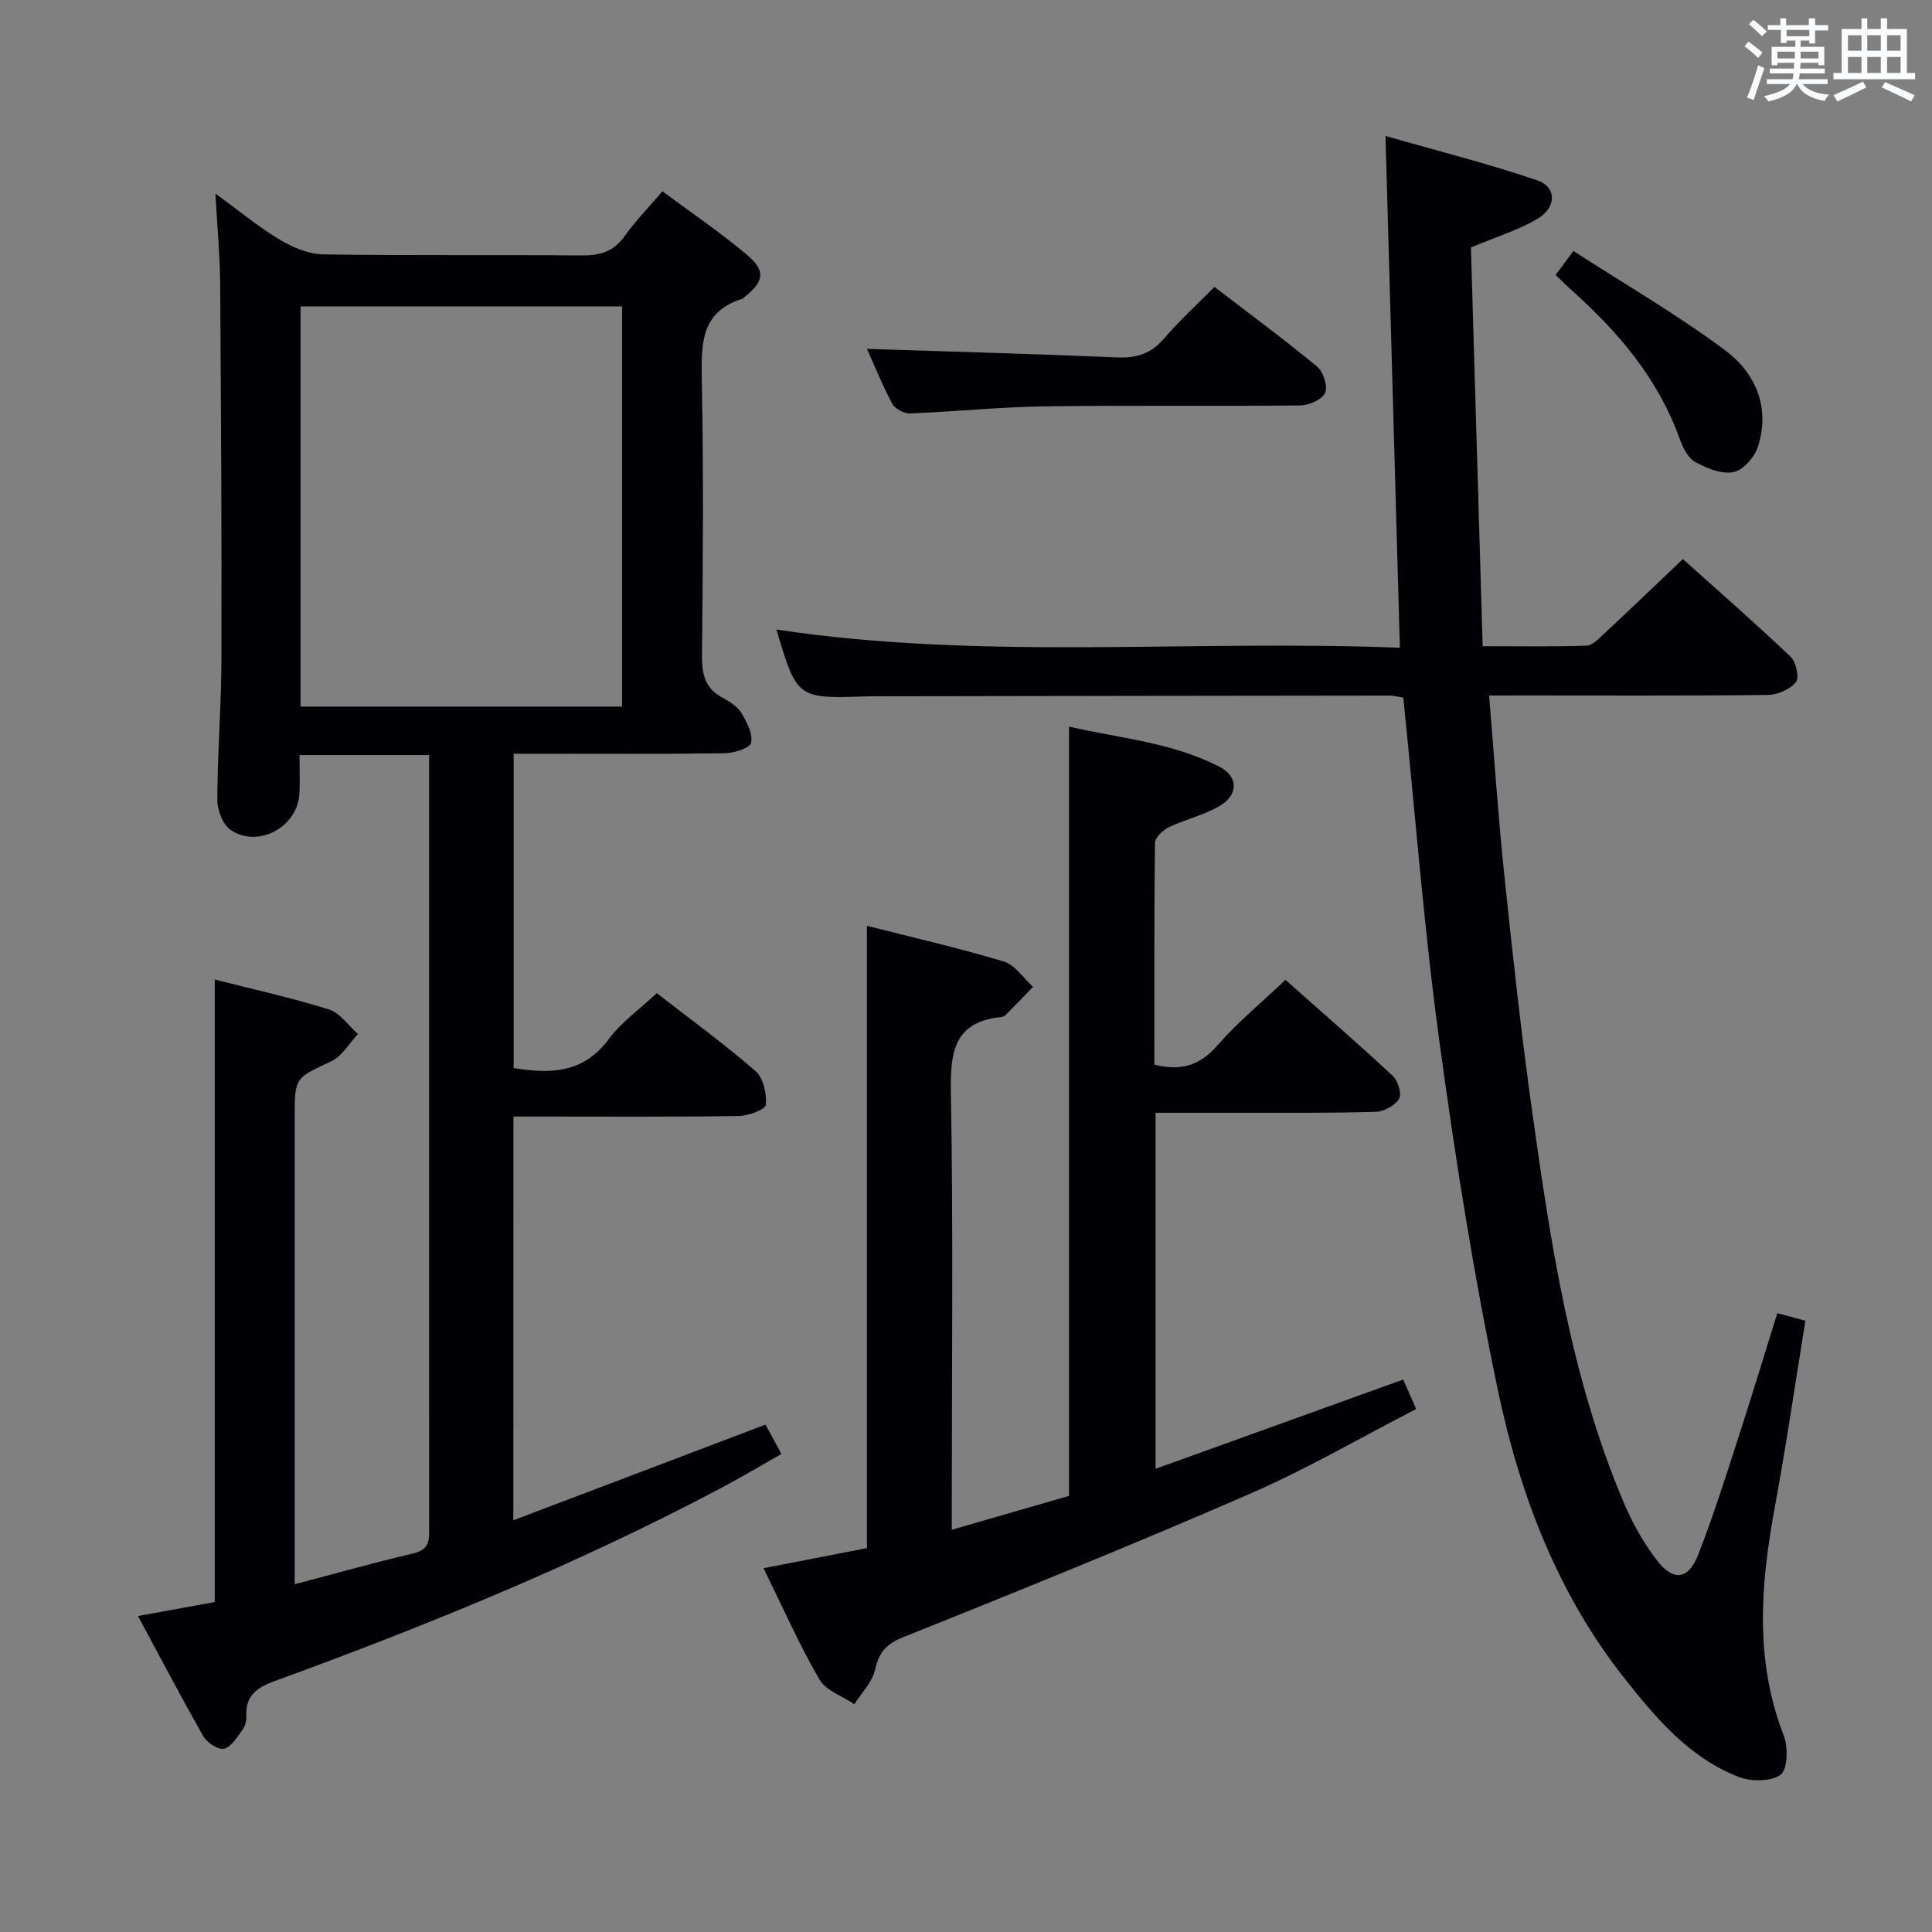 <svg enable-background="new 0 0 400 400" viewBox="0 0 400 400" xmlns="http://www.w3.org/2000/svg"><rect x="0" y="0" width="400" height="400" fill="#808080" stroke="none"/><g fill="#010105"><path d="m106.28 314.76c17.47-6.63 34.65-13.15 52.21-19.81.91 1.68 1.9 3.52 3.29 6.08-4.28 2.42-8.36 4.86-12.55 7.08-29.73 15.74-60.79 28.43-92.35 39.93-3.78 1.38-6.08 3.04-5.88 7.29.04.94-.25 2.08-.8 2.82-1.1 1.49-2.3 3.54-3.81 3.9-1.19.29-3.53-1.24-4.29-2.58-4.59-8.04-8.88-16.25-13.53-24.89 5.74-1.04 10.86-1.98 15.89-2.89 0-43.08 0-85.81 0-128.89 7.94 2.02 15.89 3.77 23.63 6.19 2.31.72 4.03 3.34 6.02 5.09-1.81 1.92-3.28 4.59-5.5 5.64-7.5 3.51-7.6 3.29-7.6 11.52v90.97 5.79c8.62-2.27 16.6-4.52 24.66-6.41 3.51-.82 3.18-3.14 3.18-5.67-.02-23.83-.01-47.65-.01-71.48 0-27.49 0-54.98 0-82.48 0-1.79 0-3.57 0-5.63-9.13 0-17.69 0-26.83 0 0 2.77.12 5.39-.02 8-.38 6.86-8.47 11.34-14.2 7.53-1.65-1.09-2.81-4.14-2.8-6.28.04-9.81.84-19.62.86-29.42.06-25.82-.09-51.64-.27-77.47-.04-5.76-.59-11.52-.98-18.61 5.09 3.7 9.01 6.97 13.34 9.55 2.68 1.6 5.97 2.99 9.01 3.04 17.82.28 35.66.04 53.48.22 3.81.04 6.61-.81 8.89-4.01 2.21-3.1 4.9-5.85 7.83-9.28 5.92 4.41 11.94 8.48 17.47 13.13 4 3.36 3.58 5.56-.54 8.82-.13.1-.24.26-.39.31-8.53 2.66-8.54 9.22-8.39 16.6.38 19.15.23 38.32.04 57.48-.04 3.9.81 6.71 4.37 8.59 1.44.76 3.01 1.79 3.82 3.13 1.11 1.85 2.36 4.28 1.98 6.13-.22 1.08-3.51 2.13-5.43 2.16-12.66.19-25.32.1-37.99.1-1.8 0-3.61 0-5.74 0v65.08c7.68 1.26 14.47 1.05 19.67-5.97 2.63-3.55 6.43-6.22 9.96-9.53 6.65 5.16 13.78 10.35 20.42 16.1 1.64 1.41 2.35 4.69 2.17 7.02-.07.94-3.64 2.28-5.63 2.31-13.66.2-27.32.11-40.99.11-1.8 0-3.59 0-5.65 0-.02 27.93-.02 55.35-.02 83.59zm22.51-251.33c-22.47 0-44.49 0-66.56 0v82.86h66.56c0-27.7 0-55.1 0-82.86z"/><path d="m308.3 144c1.06 12.76 1.88 24.98 3.15 37.16 1.69 16.18 3.45 32.36 5.7 48.47 3.88 27.78 8.03 55.54 19.1 81.63 1.74 4.09 3.99 8.09 6.67 11.63 3.49 4.61 6.63 4.24 8.7-1.06 3.07-7.87 5.62-15.96 8.23-24 2.76-8.5 5.35-17.05 8.12-25.95 1.98.53 3.64.98 5.82 1.56-2.1 12.91-3.95 25.67-6.29 38.35-2.96 16.03-4.32 31.85 1.82 47.57.93 2.39.79 7-.69 8.09-1.98 1.46-6.11 1.42-8.7.42-10.14-3.93-17.01-12.07-23.52-20.29-13.93-17.58-21.76-38.17-26.28-59.72-5.04-24.01-8.87-48.31-12.17-72.63-3.17-23.37-4.97-46.92-7.42-70.79-.81-.12-1.9-.43-2.98-.43-35.49.03-70.98.09-106.47.15-.5 0-1 0-1.5.01-14.57.5-14.57.5-18.84-13.83 42.71 6.44 85.64 2.05 129.08 3.77-.99-35.27-1.96-69.92-2.98-105.96 10.69 3.07 21.18 5.71 31.39 9.18 4.12 1.4 4.07 5.65-.01 8.03-3.96 2.31-8.46 3.68-13.69 5.87.79 26.9 1.6 54.41 2.43 82.56 7.61 0 14.55.12 21.48-.11 1.22-.04 2.52-1.41 3.57-2.39 5.35-4.99 10.64-10.06 16.4-15.54 7.15 6.41 14.89 13.18 22.34 20.25 1.12 1.07 1.8 4.35 1.05 5.25-1.24 1.49-3.8 2.6-5.82 2.63-16.83.2-33.66.11-50.49.11-2.28.01-4.58.01-7.2.01z"/><path d="m158.08 324.68c7.75-1.51 14.54-2.82 21.41-4.16 0-42.83 0-85.54 0-128.84 9.51 2.42 19.02 4.59 28.33 7.39 2.33.7 4.06 3.44 6.06 5.25-1.88 1.94-3.76 3.89-5.66 5.81-.22.22-.58.4-.89.43-9.81.98-10.6 7.19-10.46 15.57.5 28.15.19 56.32.19 84.48v6.11c8.45-2.44 16.37-4.73 24.27-7.01 0-53 0-105.75 0-159.27 10.41 2.39 21.31 3.26 31.12 8.29 3.98 2.04 3.98 5.86.02 8.16-3.26 1.9-7.11 2.76-10.54 4.41-1.21.58-2.79 2.12-2.81 3.23-.18 15.29-.12 30.58-.12 45.89 5.54 1.39 9.46.17 13.08-4.01 4.12-4.75 9.06-8.79 14.06-13.54 7.21 6.4 14.84 13.02 22.24 19.9 1.07 1 1.88 3.71 1.28 4.72-.83 1.39-3.09 2.64-4.78 2.69-8.82.29-17.66.19-26.49.21-6.3.01-12.6 0-19.14 0v73.71c17.11-6.17 34-12.25 51.27-18.48.85 1.94 1.62 3.7 2.67 6.11-11.6 5.97-22.69 12.44-34.38 17.53-23.74 10.34-47.75 20.06-71.78 29.69-3.59 1.44-5.06 3.18-5.87 6.8-.58 2.56-2.79 4.74-4.28 7.09-2.47-1.68-5.88-2.81-7.23-5.13-4.14-7.13-7.5-14.75-11.57-23.03z"/><path d="m179.5 72.23c17.47.57 34.7 1.04 51.91 1.77 3.98.17 6.95-.83 9.58-3.9 3.12-3.64 6.69-6.89 10.45-10.7 7.21 5.53 14.39 10.83 21.26 16.51 1.29 1.06 2.25 4.09 1.65 5.43-.63 1.39-3.34 2.58-5.15 2.6-17.64.19-35.28-.06-52.92.19-9.28.13-18.55 1.1-27.84 1.46-1.24.05-3.13-.92-3.68-1.96-2.1-3.93-3.77-8.09-5.26-11.4z"/><path d="m322.06 56.93c1.12-1.5 1.98-2.66 3.7-4.97 10.61 6.86 21.47 13.15 31.47 20.61 6.22 4.64 9.33 11.8 6.74 19.88-.7 2.18-3.06 4.91-5.06 5.3-2.48.47-5.62-.81-8.01-2.15-1.52-.85-2.53-3.08-3.19-4.89-4.48-12.4-12.7-22.02-22.34-30.64-.99-.89-1.93-1.82-3.31-3.14z"/></g><path d="m361.2 9.6.8-1c.9.7 1.9 1.4 2.9 2.3l-.9 1.1c-1-1-2-1.8-2.8-2.4zm.5 10.6c.9-2.1 1.6-4.3 2.3-6.7.4.2.8.4 1.3.6-.7 2.1-1.5 4.3-2.2 6.6zm.4-15.2.9-.9c1 .8 2 1.6 2.8 2.4l-1 1c-.9-.9-1.8-1.7-2.7-2.5zm12.5-1.2h1.2v1.4h2.7v1.1h-2.7v2.7h-1.2v-.6h-1.8v1.3h4.9v3.8h-1.2v-.5h-3.7c0 .4-.1.9-.1 1.2h5.1v1h-5.2c0 .5-.1.9-.2 1.2h6v1h-5.2c1.1 1.3 2.9 2 5.5 2.2-.4.4-.7.8-.9 1.3-2.9-.5-4.8-1.6-5.7-3.5h-.1c-.8 1.7-2.7 2.9-5.9 3.6-.2-.4-.6-.8-.9-1.1 2.8-.6 4.6-1.4 5.4-2.5h-4.8v-1h5.3c.1-.3.2-.7.2-1.2h-4.9v-1h5c0-.4 0-.8.1-1.2h-3.5v.5h-1.2v-3.8h4.9v-1.3h-1.8v.5h-1.2v-2.7h-2.7v-1h2.6v-1.4h1.2v1.4h4.7v-1.4zm-6.6 8.3h3.6c0-.4 0-.9 0-1.4h-3.6zm1.9-4.6h4.7v-1.3h-4.7zm6.6 3.2h-3.7v1.4h3.7z" fill="#fafbfc"/><path d="m385.3 3.8h1.3v2.2h2.8v-2.2h1.3v2.2h4.1v9.1h1.7v1.3h-16.9v-1.3h1.7v-9.1h4.1v-2.2zm.4 13.1.7 1.2c-1.8.9-3.8 1.9-6 2.9-.2-.4-.5-.8-.8-1.3 2.3-1 4.3-1.9 6.1-2.8zm-3.1-6.4h2.8v-3.2h-2.8zm0 4.6h2.8v-3.3h-2.8zm4-4.6h2.8v-3.2h-2.8zm0 4.6h2.8v-3.3h-2.8zm3.7 1.9c2.1.9 4.1 1.8 6.1 2.7l-.7 1.3c-2.2-1.1-4.2-2-6.1-2.9zm3.2-9.7h-2.8v3.2h2.8zm-2.8 7.8h2.8v-3.3h-2.8z" fill="#fafbfc"/></svg>